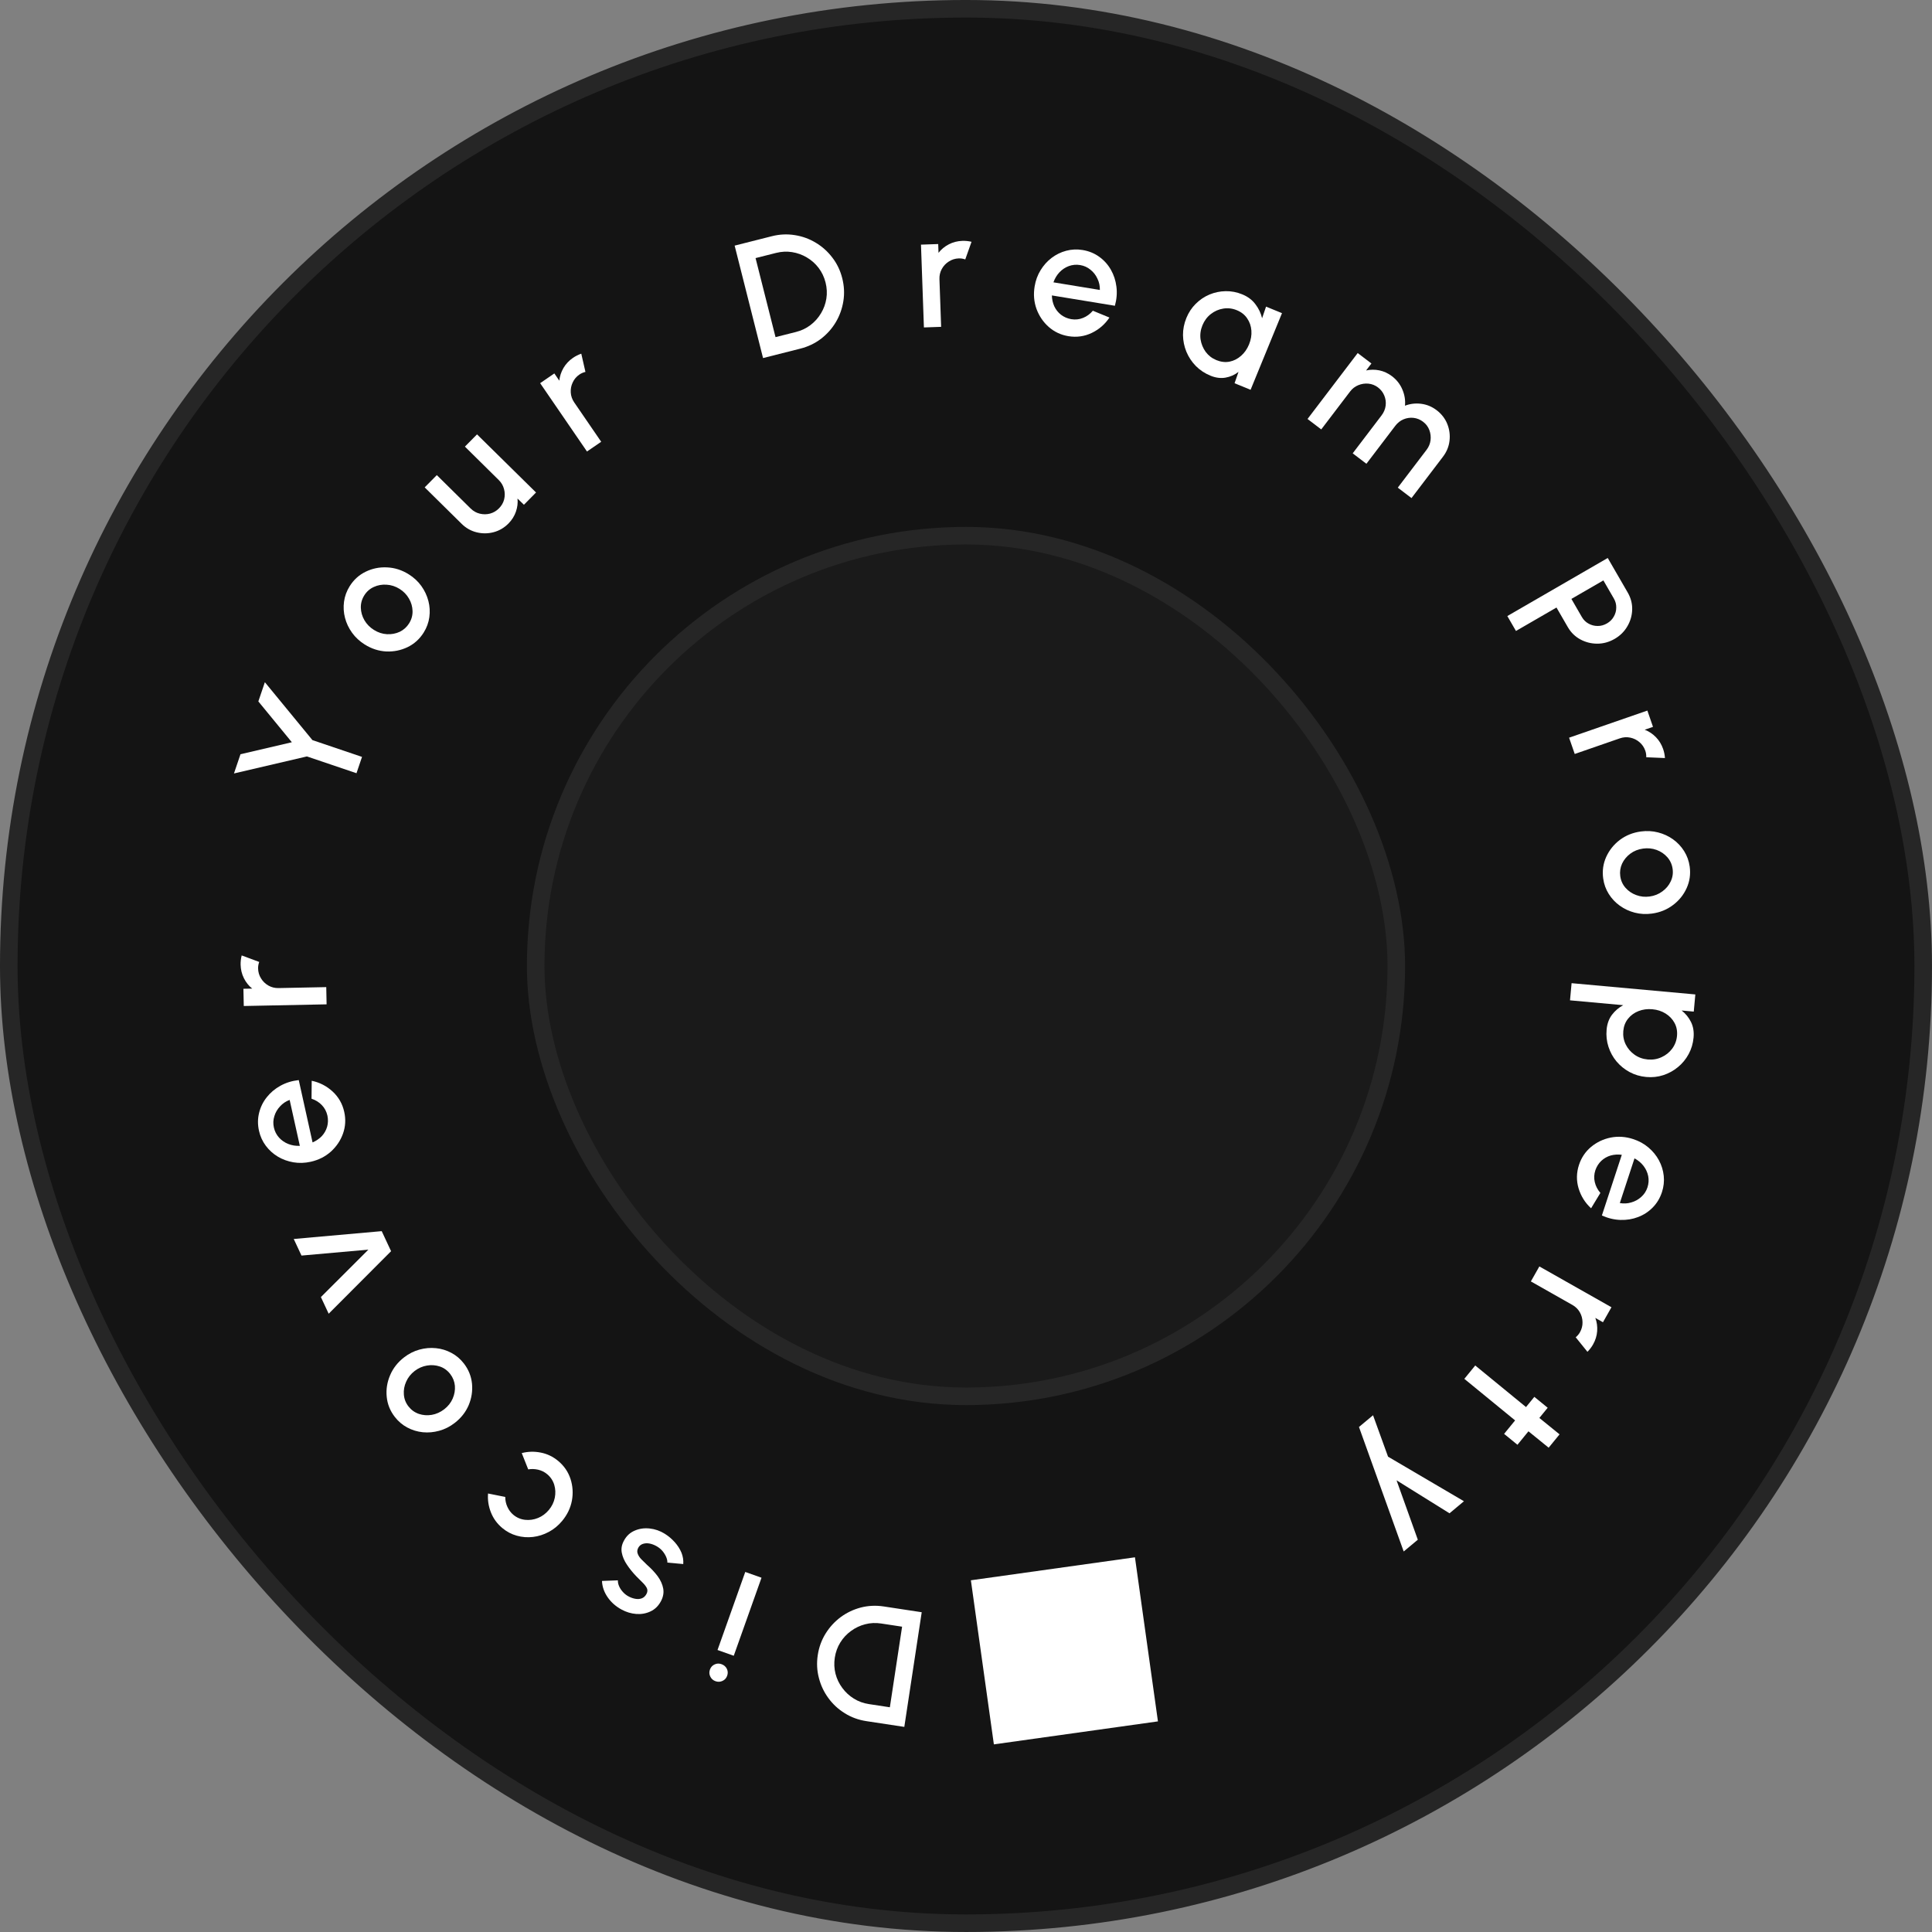 <svg width="129" height="129" viewBox="0 0 129 129" fill="none" xmlns="http://www.w3.org/2000/svg">
<rect x="0" y="0" width="129" height="129" fill="#808080" stroke="none"/>
<rect x="0.586" y="0.586" width="127.827" height="127.827" rx="63.914" fill="#141414"/>
<rect x="0.586" y="0.586" width="127.827" height="127.827" rx="63.914" stroke="#262626" stroke-width="1.173"/>
<rect x="35.768" y="35.768" width="57.464" height="57.464" rx="28.732" fill="#1A1A1A" stroke="#262626" stroke-width="1.173"/>
<path d="M75.781 103.981L64.826 105.516L66.361 116.472L77.316 114.937L75.781 103.981Z" fill="white"/>
<path d="M61.543 107.649L60.381 115.305L57.849 114.921C57.32 114.84 56.839 114.665 56.407 114.394C55.974 114.127 55.609 113.79 55.313 113.383C55.016 112.98 54.804 112.532 54.678 112.039C54.547 111.549 54.522 111.04 54.602 110.511C54.682 109.983 54.858 109.502 55.128 109.069C55.395 108.64 55.73 108.275 56.134 107.974C56.537 107.678 56.985 107.464 57.479 107.334C57.972 107.207 58.483 107.184 59.011 107.264L61.543 107.649ZM60.233 108.614L58.838 108.402C58.467 108.345 58.11 108.362 57.768 108.452C57.422 108.541 57.107 108.691 56.821 108.901C56.532 109.111 56.294 109.368 56.106 109.671C55.918 109.974 55.796 110.312 55.739 110.684C55.683 111.056 55.699 111.415 55.788 111.76C55.878 112.106 56.029 112.421 56.243 112.707C56.454 112.993 56.71 113.23 57.014 113.418C57.314 113.605 57.65 113.727 58.021 113.783L59.416 113.995L60.233 108.614Z" fill="white"/>
<path d="M48.993 110.556L47.909 110.171L49.761 104.959L50.846 105.345L48.993 110.556ZM48.172 111.116C48.338 111.175 48.458 111.278 48.531 111.425C48.604 111.573 48.611 111.728 48.553 111.891C48.496 112.051 48.393 112.165 48.244 112.233C48.093 112.305 47.936 112.312 47.773 112.254C47.613 112.197 47.497 112.093 47.425 111.942C47.353 111.795 47.345 111.642 47.401 111.482C47.459 111.318 47.563 111.203 47.713 111.135C47.859 111.065 48.012 111.059 48.172 111.116Z" fill="white"/>
<path d="M44.39 102.411C44.637 102.566 44.858 102.753 45.054 102.973C45.25 103.192 45.399 103.427 45.503 103.676C45.602 103.927 45.641 104.179 45.621 104.432L44.56 104.335C44.566 104.224 44.539 104.099 44.481 103.958C44.42 103.816 44.333 103.679 44.221 103.546C44.106 103.417 43.971 103.31 43.815 103.226C43.663 103.143 43.511 103.088 43.358 103.06C43.201 103.033 43.055 103.042 42.922 103.087C42.788 103.132 42.687 103.218 42.618 103.344C42.541 103.487 42.53 103.623 42.585 103.754C42.635 103.886 42.72 104.012 42.84 104.131C42.959 104.251 43.08 104.369 43.201 104.485C43.48 104.729 43.719 104.984 43.918 105.251C44.112 105.52 44.234 105.794 44.284 106.073C44.333 106.355 44.279 106.639 44.125 106.924C43.956 107.235 43.725 107.459 43.434 107.594C43.141 107.733 42.824 107.79 42.485 107.765C42.143 107.739 41.816 107.641 41.505 107.472C41.116 107.261 40.804 106.985 40.57 106.644C40.335 106.303 40.211 105.941 40.195 105.56L41.256 105.519C41.252 105.642 41.277 105.769 41.332 105.9C41.387 106.03 41.464 106.152 41.563 106.264C41.66 106.379 41.773 106.476 41.902 106.555C42.064 106.651 42.228 106.715 42.395 106.747C42.558 106.781 42.706 106.773 42.842 106.725C42.977 106.677 43.084 106.58 43.163 106.434C43.241 106.291 43.248 106.157 43.187 106.031C43.123 105.909 43.027 105.785 42.897 105.66C42.764 105.534 42.631 105.401 42.497 105.261C42.258 105.013 42.048 104.755 41.867 104.485C41.685 104.218 41.568 103.947 41.516 103.671C41.464 103.395 41.516 103.122 41.672 102.85C41.837 102.545 42.075 102.328 42.385 102.198C42.691 102.066 43.023 102.019 43.379 102.058C43.736 102.096 44.073 102.214 44.39 102.411Z" fill="white"/>
<path d="M35.269 98.111L34.837 97.023C35.254 96.915 35.678 96.904 36.11 96.99C36.54 97.075 36.927 97.261 37.272 97.549C37.663 97.875 37.936 98.273 38.091 98.743C38.244 99.211 38.276 99.694 38.187 100.192C38.093 100.69 37.875 101.144 37.533 101.555C37.273 101.866 36.976 102.111 36.641 102.287C36.304 102.467 35.954 102.579 35.591 102.622C35.223 102.666 34.862 102.638 34.508 102.539C34.153 102.441 33.83 102.27 33.538 102.026C33.193 101.738 32.94 101.391 32.78 100.984C32.617 100.574 32.553 100.153 32.587 99.721L33.735 99.951C33.736 100.191 33.785 100.415 33.882 100.621C33.977 100.829 34.108 101.003 34.275 101.143C34.507 101.336 34.772 101.449 35.068 101.479C35.358 101.511 35.645 101.469 35.928 101.354C36.206 101.24 36.446 101.061 36.649 100.818C36.85 100.577 36.981 100.307 37.043 100.009C37.103 99.713 37.091 99.424 37.008 99.144C36.922 98.861 36.765 98.624 36.535 98.433C36.36 98.286 36.16 98.186 35.935 98.133C35.71 98.081 35.488 98.073 35.269 98.111Z" fill="white"/>
<path d="M30.976 91.044C31.287 91.448 31.466 91.896 31.516 92.388C31.562 92.878 31.489 93.356 31.294 93.823C31.094 94.289 30.783 94.685 30.359 95.011C30.038 95.259 29.695 95.432 29.329 95.532C28.961 95.634 28.595 95.667 28.232 95.631C27.863 95.593 27.517 95.488 27.192 95.314C26.868 95.141 26.59 94.904 26.358 94.603C26.047 94.2 25.868 93.753 25.821 93.263C25.772 92.77 25.848 92.291 26.047 91.825C26.245 91.357 26.557 90.958 26.983 90.629C27.302 90.384 27.643 90.212 28.009 90.112C28.374 90.012 28.741 89.98 29.109 90.018C29.473 90.054 29.817 90.159 30.141 90.333C30.464 90.504 30.742 90.741 30.976 91.044ZM30.064 91.747C29.878 91.504 29.646 91.336 29.369 91.242C29.092 91.149 28.805 91.127 28.509 91.178C28.208 91.229 27.934 91.35 27.685 91.541C27.431 91.737 27.243 91.975 27.119 92.256C26.994 92.534 26.943 92.818 26.966 93.108C26.986 93.4 27.087 93.664 27.269 93.901C27.454 94.14 27.686 94.308 27.965 94.405C28.242 94.499 28.531 94.52 28.832 94.47C29.131 94.417 29.406 94.293 29.657 94.1C29.917 93.899 30.107 93.66 30.227 93.381C30.348 93.102 30.396 92.818 30.373 92.528C30.345 92.238 30.242 91.978 30.064 91.747Z" fill="white"/>
<path d="M25.487 82.204L26.112 83.542L21.946 87.718L21.426 86.606L24.598 83.438L20.131 83.835L19.613 82.727L25.487 82.204Z" fill="white"/>
<path d="M22.985 74.242C23.095 74.739 23.068 75.221 22.903 75.688C22.738 76.151 22.468 76.553 22.094 76.893C21.715 77.23 21.265 77.456 20.743 77.572C20.347 77.66 19.962 77.671 19.589 77.607C19.213 77.543 18.867 77.417 18.554 77.23C18.236 77.04 17.967 76.797 17.747 76.502C17.527 76.207 17.375 75.874 17.293 75.504C17.201 75.09 17.204 74.691 17.3 74.307C17.393 73.924 17.563 73.576 17.811 73.264C18.056 72.953 18.361 72.697 18.728 72.494C19.092 72.293 19.498 72.167 19.948 72.117L20.87 76.28C21.108 76.178 21.314 76.038 21.486 75.861C21.653 75.68 21.772 75.472 21.841 75.238C21.909 75 21.916 74.751 21.862 74.491C21.801 74.218 21.678 73.984 21.492 73.791C21.305 73.595 21.074 73.451 20.801 73.361L20.813 72.163C21.34 72.273 21.805 72.511 22.207 72.879C22.606 73.248 22.866 73.702 22.985 74.242ZM20.02 76.508L19.34 73.441C19.089 73.534 18.875 73.678 18.699 73.872C18.519 74.063 18.392 74.282 18.318 74.529C18.24 74.773 18.23 75.024 18.287 75.283C18.344 75.539 18.457 75.763 18.629 75.956C18.799 76.144 19.006 76.287 19.25 76.384C19.49 76.478 19.747 76.52 20.02 76.508Z" fill="white"/>
<path d="M21.807 67.06L16.277 67.171L16.253 66.021L16.84 66.009C16.607 65.822 16.422 65.59 16.284 65.312C16.145 65.035 16.073 64.734 16.066 64.409C16.062 64.203 16.086 63.998 16.137 63.794L17.307 64.229C17.255 64.374 17.23 64.519 17.233 64.662C17.238 64.906 17.303 65.127 17.429 65.328C17.551 65.528 17.715 65.687 17.92 65.805C18.125 65.922 18.351 65.979 18.598 65.974L21.784 65.91L21.807 67.06Z" fill="white"/>
<path d="M17.25 46.834L17.685 45.551L20.861 49.417L24.172 50.538L23.803 51.628L20.492 50.507L15.622 51.644L16.057 50.361L19.487 49.559L17.25 46.834Z" fill="white"/>
<path d="M28.29 42.236C28.019 42.667 27.662 42.991 27.217 43.208C26.773 43.422 26.299 43.519 25.794 43.499C25.288 43.473 24.809 43.318 24.355 43.034C24.012 42.819 23.73 42.557 23.509 42.25C23.285 41.94 23.128 41.608 23.036 41.255C22.943 40.896 22.921 40.535 22.971 40.17C23.021 39.805 23.147 39.462 23.349 39.14C23.619 38.709 23.976 38.386 24.419 38.172C24.864 37.955 25.34 37.859 25.846 37.885C26.354 37.907 26.836 38.061 27.292 38.347C27.633 38.56 27.913 38.821 28.134 39.129C28.355 39.437 28.511 39.77 28.604 40.129C28.696 40.482 28.717 40.841 28.667 41.206C28.619 41.567 28.493 41.91 28.29 42.236ZM27.314 41.625C27.477 41.365 27.554 41.089 27.546 40.797C27.538 40.505 27.458 40.228 27.308 39.969C27.156 39.704 26.947 39.488 26.681 39.322C26.41 39.152 26.12 39.058 25.814 39.04C25.509 39.019 25.226 39.069 24.962 39.191C24.695 39.311 24.483 39.498 24.324 39.751C24.163 40.007 24.086 40.283 24.093 40.579C24.101 40.871 24.181 41.15 24.333 41.414C24.486 41.676 24.698 41.891 24.966 42.059C25.244 42.234 25.535 42.329 25.838 42.345C26.142 42.361 26.425 42.308 26.689 42.186C26.951 42.059 27.16 41.871 27.314 41.625Z" fill="white"/>
<path d="M30.818 34.97L28.357 32.542L29.166 31.723L31.425 33.953C31.601 34.127 31.804 34.241 32.034 34.297C32.264 34.353 32.493 34.352 32.722 34.293C32.949 34.231 33.147 34.114 33.318 33.941C33.492 33.765 33.607 33.565 33.663 33.34C33.718 33.11 33.716 32.882 33.654 32.656C33.595 32.427 33.478 32.225 33.302 32.052L31.042 29.821L31.851 29.003L35.791 32.884L34.983 33.703L34.554 33.287C34.584 33.582 34.549 33.875 34.446 34.168C34.344 34.461 34.18 34.721 33.955 34.95C33.667 35.241 33.335 35.436 32.957 35.535C32.58 35.634 32.202 35.636 31.823 35.542C31.444 35.449 31.109 35.258 30.818 34.97Z" fill="white"/>
<path d="M39.193 30.147L36.066 25.585L37.014 24.934L37.346 25.418C37.375 25.121 37.467 24.838 37.623 24.57C37.779 24.303 37.991 24.077 38.259 23.893C38.429 23.777 38.614 23.684 38.812 23.615L39.09 24.832C38.941 24.868 38.806 24.926 38.688 25.008C38.487 25.145 38.337 25.322 38.239 25.537C38.138 25.749 38.095 25.973 38.11 26.209C38.124 26.445 38.201 26.665 38.341 26.869L40.142 29.497L39.193 30.147Z" fill="white"/>
<path d="M50.949 23.908L49.052 16.4L51.535 15.772C52.053 15.641 52.564 15.617 53.068 15.699C53.571 15.777 54.038 15.946 54.468 16.206C54.898 16.463 55.267 16.794 55.575 17.199C55.885 17.6 56.106 18.059 56.237 18.578C56.368 19.096 56.393 19.607 56.311 20.111C56.231 20.61 56.064 21.077 55.808 21.51C55.552 21.94 55.221 22.311 54.817 22.622C54.412 22.93 53.95 23.149 53.432 23.28L50.949 23.908ZM51.782 22.51L53.15 22.165C53.514 22.073 53.837 21.919 54.117 21.704C54.401 21.488 54.634 21.227 54.816 20.922C55.001 20.617 55.121 20.288 55.177 19.936C55.232 19.583 55.214 19.224 55.122 18.86C55.029 18.495 54.875 18.171 54.659 17.887C54.443 17.603 54.181 17.371 53.873 17.19C53.568 17.008 53.239 16.89 52.887 16.834C52.538 16.778 52.181 16.796 51.816 16.888L50.449 17.233L51.782 22.51Z" fill="white"/>
<path d="M61.69 21.863L61.494 16.335L62.644 16.295L62.665 16.881C62.848 16.645 63.078 16.456 63.353 16.314C63.629 16.171 63.928 16.094 64.253 16.083C64.459 16.076 64.665 16.096 64.869 16.144L64.451 17.321C64.306 17.271 64.161 17.248 64.017 17.253C63.774 17.262 63.553 17.331 63.355 17.46C63.156 17.585 63 17.751 62.885 17.958C62.771 18.165 62.718 18.392 62.727 18.639L62.84 21.823L61.69 21.863Z" fill="white"/>
<path d="M71.34 22.447C70.838 22.364 70.401 22.16 70.028 21.833C69.659 21.508 69.387 21.108 69.21 20.634C69.038 20.157 68.995 19.655 69.082 19.128C69.148 18.727 69.28 18.366 69.478 18.044C69.678 17.718 69.922 17.444 70.213 17.222C70.508 16.998 70.833 16.838 71.188 16.744C71.544 16.649 71.909 16.632 72.284 16.693C72.703 16.762 73.072 16.912 73.393 17.144C73.714 17.373 73.973 17.66 74.171 18.006C74.368 18.349 74.493 18.728 74.544 19.144C74.597 19.556 74.562 19.98 74.442 20.416L70.234 19.726C70.24 19.985 70.294 20.227 70.395 20.453C70.5 20.676 70.649 20.863 70.841 21.014C71.037 21.165 71.265 21.265 71.526 21.311C71.803 21.357 72.065 21.329 72.314 21.227C72.566 21.127 72.784 20.966 72.97 20.747L74.078 21.203C73.78 21.651 73.386 21.994 72.894 22.231C72.404 22.464 71.886 22.536 71.34 22.447ZM70.338 18.852L73.438 19.36C73.445 19.092 73.391 18.841 73.276 18.605C73.166 18.366 73.01 18.167 72.808 18.007C72.611 17.844 72.381 17.741 72.119 17.698C71.861 17.655 71.611 17.678 71.368 17.765C71.13 17.853 70.92 17.992 70.739 18.183C70.563 18.371 70.429 18.594 70.338 18.852Z" fill="white"/>
<path d="M84.535 20.473L85.599 20.909L83.502 26.027L82.432 25.589L82.695 24.83C82.438 25.031 82.148 25.159 81.826 25.215C81.505 25.27 81.17 25.227 80.822 25.084C80.447 24.93 80.122 24.716 79.848 24.44C79.576 24.161 79.365 23.844 79.216 23.488C79.071 23.133 78.995 22.764 78.989 22.379C78.985 21.99 79.061 21.607 79.216 21.228C79.365 20.863 79.574 20.548 79.842 20.283C80.111 20.015 80.417 19.809 80.758 19.666C81.1 19.523 81.457 19.449 81.831 19.442C82.209 19.434 82.58 19.504 82.945 19.654C83.317 19.806 83.61 20.026 83.823 20.312C84.041 20.597 84.19 20.909 84.27 21.249L84.535 20.473ZM81.218 24.045C81.518 24.168 81.811 24.202 82.096 24.148C82.383 24.09 82.639 23.96 82.866 23.758C83.096 23.557 83.273 23.303 83.399 22.996C83.526 22.686 83.579 22.378 83.556 22.074C83.533 21.77 83.439 21.498 83.274 21.259C83.114 21.018 82.883 20.836 82.583 20.713C82.286 20.591 81.984 20.555 81.677 20.605C81.37 20.654 81.093 20.776 80.846 20.97C80.599 21.163 80.413 21.414 80.287 21.721C80.16 22.031 80.118 22.343 80.161 22.656C80.209 22.966 80.324 23.246 80.504 23.496C80.69 23.743 80.928 23.926 81.218 24.045Z" fill="white"/>
<path d="M87.304 27.975L90.654 23.573L91.57 24.27L91.215 24.736C91.506 24.671 91.801 24.669 92.102 24.73C92.405 24.794 92.686 24.925 92.944 25.121C93.258 25.36 93.489 25.657 93.637 26.01C93.787 26.361 93.846 26.72 93.811 27.088C94.156 26.957 94.515 26.915 94.887 26.961C95.265 27.008 95.61 27.15 95.924 27.389C96.25 27.637 96.486 27.942 96.633 28.303C96.779 28.665 96.83 29.04 96.785 29.427C96.74 29.815 96.594 30.172 96.346 30.497L94.246 33.257L93.33 32.56L95.253 30.034C95.4 29.84 95.489 29.627 95.518 29.394C95.546 29.161 95.52 28.935 95.437 28.714C95.355 28.494 95.216 28.31 95.023 28.163C94.829 28.015 94.617 27.928 94.387 27.901C94.157 27.875 93.934 27.907 93.717 27.996C93.501 28.086 93.314 28.234 93.158 28.439L91.235 30.966L90.32 30.269L92.242 27.743C92.399 27.537 92.491 27.318 92.52 27.085C92.549 26.852 92.519 26.628 92.429 26.411C92.342 26.196 92.201 26.015 92.008 25.868C91.817 25.723 91.603 25.639 91.365 25.616C91.131 25.595 90.906 25.63 90.689 25.72C90.472 25.809 90.29 25.951 90.143 26.145L88.22 28.672L87.304 27.975Z" fill="white"/>
<path d="M100.645 41.134L107.349 37.257L108.684 39.565C108.892 39.926 108.991 40.303 108.981 40.697C108.972 41.094 108.865 41.467 108.662 41.814C108.46 42.165 108.176 42.447 107.809 42.659C107.435 42.875 107.045 42.981 106.638 42.978C106.237 42.976 105.862 42.88 105.513 42.69C105.164 42.499 104.889 42.228 104.686 41.877L103.927 40.565L101.221 42.13L100.645 41.134ZM104.923 39.989L105.623 41.201C105.734 41.392 105.883 41.539 106.069 41.64C106.257 41.744 106.458 41.796 106.671 41.796C106.886 41.8 107.094 41.743 107.295 41.627C107.496 41.511 107.649 41.359 107.753 41.171C107.862 40.984 107.917 40.784 107.917 40.571C107.922 40.359 107.87 40.157 107.759 39.966L107.058 38.754L104.923 39.989Z" fill="white"/>
<path d="M104.768 49.256L109.995 47.445L110.371 48.533L109.817 48.724C110.096 48.831 110.344 48.995 110.561 49.216C110.778 49.438 110.94 49.702 111.046 50.008C111.114 50.203 111.155 50.406 111.169 50.615L109.921 50.562C109.926 50.408 109.905 50.263 109.858 50.127C109.778 49.897 109.648 49.706 109.467 49.554C109.289 49.401 109.084 49.3 108.853 49.252C108.621 49.203 108.389 49.219 108.155 49.3L105.145 50.343L104.768 49.256Z" fill="white"/>
<path d="M107.045 58.653C106.976 58.148 107.043 57.67 107.246 57.218C107.449 56.77 107.751 56.392 108.152 56.085C108.557 55.78 109.025 55.592 109.554 55.519C109.956 55.465 110.341 55.485 110.707 55.58C111.077 55.675 111.411 55.828 111.708 56.041C112.009 56.257 112.257 56.521 112.452 56.833C112.647 57.145 112.77 57.489 112.822 57.865C112.89 58.37 112.823 58.846 112.62 59.294C112.417 59.746 112.114 60.124 111.708 60.429C111.304 60.737 110.835 60.927 110.301 61C109.903 61.054 109.521 61.034 109.154 60.939C108.788 60.844 108.454 60.688 108.153 60.472C107.856 60.26 107.61 59.997 107.415 59.685C107.22 59.377 107.097 59.033 107.045 58.653ZM108.185 58.497C108.226 58.801 108.344 59.062 108.538 59.281C108.731 59.5 108.969 59.661 109.251 59.764C109.537 59.871 109.835 59.903 110.146 59.86C110.464 59.817 110.746 59.704 110.993 59.521C111.24 59.343 111.426 59.122 111.55 58.859C111.678 58.596 111.722 58.317 111.682 58.021C111.641 57.721 111.523 57.46 111.329 57.237C111.136 57.018 110.896 56.855 110.61 56.749C110.324 56.646 110.024 56.617 109.71 56.659C109.385 56.704 109.1 56.817 108.857 56.999C108.614 57.181 108.43 57.403 108.306 57.666C108.186 57.931 108.146 58.209 108.185 58.497Z" fill="white"/>
<path d="M104.83 66.792L104.935 65.647L113.198 66.399L113.093 67.545L112.283 67.471C112.55 67.68 112.758 67.936 112.908 68.239C113.058 68.541 113.115 68.887 113.08 69.277C113.043 69.677 112.934 70.045 112.752 70.38C112.569 70.719 112.332 71.008 112.04 71.248C111.751 71.488 111.425 71.668 111.063 71.787C110.7 71.906 110.319 71.947 109.919 71.91C109.518 71.874 109.149 71.764 108.81 71.582C108.471 71.399 108.18 71.163 107.936 70.874C107.695 70.586 107.516 70.258 107.397 69.892C107.279 69.529 107.237 69.148 107.274 68.748C107.309 68.359 107.428 68.029 107.631 67.758C107.837 67.488 108.088 67.274 108.383 67.116L104.83 66.792ZM111.974 69.165C112.003 68.845 111.948 68.557 111.808 68.3C111.669 68.043 111.469 67.834 111.21 67.673C110.954 67.513 110.661 67.418 110.33 67.388C110 67.358 109.693 67.398 109.408 67.509C109.124 67.62 108.89 67.79 108.707 68.017C108.523 68.245 108.417 68.519 108.388 68.838C108.359 69.154 108.411 69.451 108.545 69.73C108.683 70.009 108.88 70.24 109.138 70.423C109.395 70.605 109.691 70.712 110.025 70.742C110.352 70.772 110.658 70.72 110.944 70.587C111.23 70.458 111.466 70.268 111.652 70.019C111.837 69.769 111.945 69.484 111.974 69.165Z" fill="white"/>
<path d="M105.429 77.78C105.588 77.297 105.857 76.896 106.237 76.578C106.616 76.264 107.053 76.056 107.548 75.955C108.045 75.858 108.548 75.893 109.056 76.06C109.441 76.186 109.778 76.372 110.066 76.618C110.358 76.865 110.591 77.149 110.765 77.47C110.941 77.796 111.049 78.142 111.088 78.508C111.127 78.874 111.087 79.237 110.969 79.598C110.836 80.001 110.631 80.343 110.353 80.624C110.077 80.906 109.754 81.118 109.381 81.26C109.012 81.403 108.618 81.468 108.2 81.455C107.784 81.442 107.371 81.344 106.958 81.158L108.288 77.106C108.031 77.072 107.783 77.088 107.545 77.153C107.308 77.223 107.101 77.341 106.922 77.507C106.742 77.677 106.609 77.888 106.522 78.139C106.435 78.405 106.422 78.669 106.484 78.93C106.545 79.194 106.67 79.435 106.858 79.652L106.237 80.677C105.84 80.314 105.562 79.871 105.403 79.349C105.248 78.829 105.257 78.306 105.429 77.78ZM109.136 77.343L108.156 80.328C108.42 80.376 108.677 80.362 108.927 80.284C109.18 80.212 109.401 80.089 109.59 79.914C109.782 79.744 109.919 79.533 110.002 79.281C110.083 79.032 110.1 78.781 110.051 78.528C110 78.279 109.895 78.05 109.734 77.842C109.576 77.639 109.376 77.473 109.136 77.343Z" fill="white"/>
<path d="M102.783 84.56L107.597 87.285L107.03 88.286L106.52 87.997C106.624 88.277 106.665 88.571 106.643 88.88C106.62 89.19 106.529 89.486 106.369 89.768C106.267 89.948 106.142 90.112 105.994 90.261L105.21 89.29C105.329 89.192 105.424 89.08 105.494 88.955C105.614 88.743 105.671 88.519 105.665 88.283C105.662 88.048 105.603 87.828 105.486 87.622C105.37 87.416 105.204 87.252 104.989 87.131L102.216 85.561L102.783 84.56Z" fill="white"/>
<path d="M100.429 95.74L101.164 94.841L97.774 92.066L98.502 91.174L101.892 93.95L102.448 93.268L103.339 93.996L102.783 94.677L104.132 95.772L103.404 96.663L102.055 95.568L101.321 96.468L100.429 95.74Z" fill="white"/>
<path d="M94.668 102.807L93.725 103.593L90.739 95.28L91.678 94.497L92.68 97.262L97.748 100.238L96.784 101.043L93.248 98.841L94.668 102.807Z" fill="white"/>
</svg>
